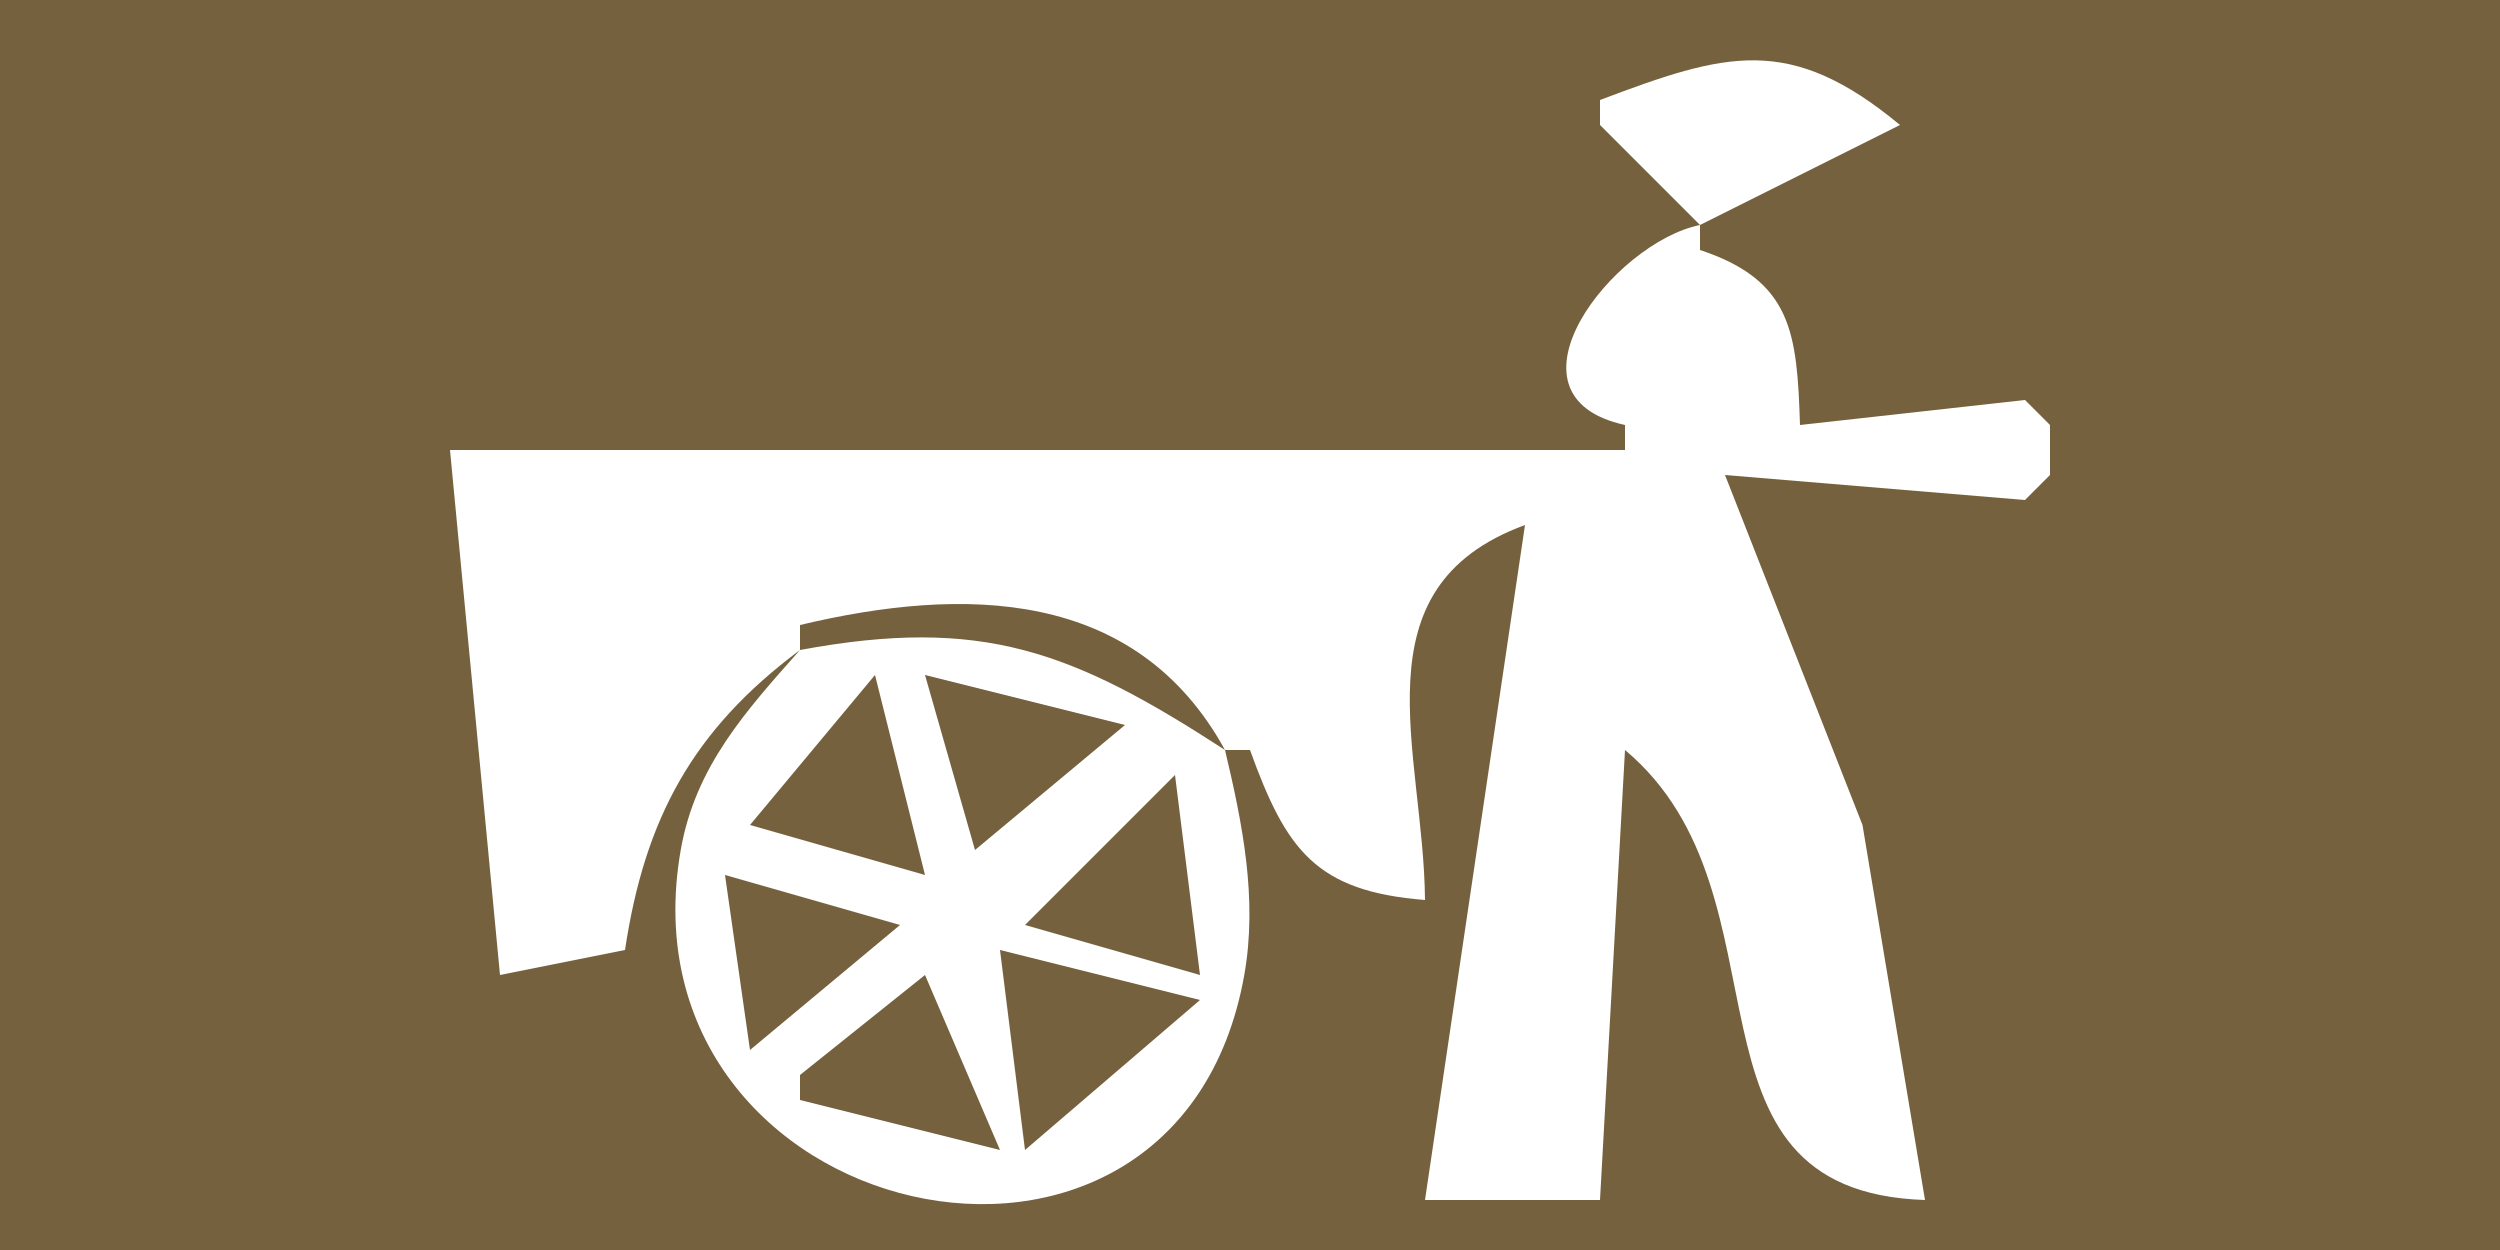 <?xml version="1.0" standalone="yes"?>
<svg xmlns="http://www.w3.org/2000/svg" width="100" height="50">
<path style="fill:#75613d; stroke:none;" d="M0 0L0 50L100 50L100 0L0 0z"/>
<path style="fill:#999086; stroke:none;" d="M69 1L70 2L69 1z"/>
<path style="fill:#ffffff; stroke:none;" d="M64 4L64 5L68 9C64.548 9.694 59.7 15.841 65 17L65 18L18 18L20 39L25 38C25.792 32.739 27.711 29.194 32 26C29.83 28.442 27.812 30.667 27.229 34C24.601 49.03 47.063 54.235 49.771 39C50.311 35.963 49.7 32.942 49 30L50 30C51.45 34.014 52.638 35.652 57 36C56.951 30.059 54.146 23.52 61 21L57 48L64 48L65 30C71.98 35.845 66.589 47.658 77 48L74.5 33L69 19L81 20L82 19L82 17L81 16L72 17C71.88 13.308 71.687 11.223 68 10L68 9L76 5C71.585 1.338 69.032 2.1 64 4z"/>
<path style="fill:#e5e3e2; stroke:none;" d="M63 4L64 5L63 4z"/>
<path style="fill:#c1bdb8; stroke:none;" d="M66 6L67 7L66 6z"/>
<path style="fill:#e5e3e2; stroke:none;" d="M68 9L69 10L68 9M64 10L65 11L64 10z"/>
<path style="fill:#999086; stroke:none;" d="M41 16L42 17L41 16z"/>
<path style="fill:#e5e3e2; stroke:none;" d="M42 16L43 17L42 16z"/>
<path style="fill:#c1bdb8; stroke:none;" d="M76 16L77 17L76 16z"/>
<path style="fill:#e5e3e2; stroke:none;" d="M78 16L79 17L78 16z"/>
<path style="fill:#999086; stroke:none;" d="M26 17L27 18L26 17M62 17L63 18L62 17z"/>
<path style="fill:#75613d; stroke:none;" d="M63 17L64 18L63 17z"/>
<path style="fill:#c1bdb8; stroke:none;" d="M64 17L65 18L64 17M69 19L70 20L69 19z"/>
<path style="fill:#e5e3e2; stroke:none;" d="M78 19L79 20L78 19M68 20L69 21L68 20z"/>
<path style="fill:#999086; stroke:none;" d="M18 21L19 22L18 21z"/>
<path style="fill:#75613d; stroke:none;" d="M32 25L32 26C39.277 24.65 42.879 26.023 49 30C45.432 23.501 38.528 23.446 32 25z"/>
<path style="fill:#c1bdb8; stroke:none;" d="M46 26L47 27L46 26z"/>
<path style="fill:#75613d; stroke:none;" d="M35 27L30 33L37 35L35 27M37 27L39 34L45 29L37 27z"/>
<path style="fill:#999086; stroke:none;" d="M56 27L57 28L56 27M37 28L38 29L37 28z"/>
<path style="fill:#e5e3e2; stroke:none;" d="M56 28L57 29L56 28z"/>
<path style="fill:#c1bdb8; stroke:none;" d="M60 30L61 31L60 30z"/>
<path style="fill:#999086; stroke:none;" d="M65 30L66 31L65 30z"/>
<path style="fill:#c1bdb8; stroke:none;" d="M73 30L74 31L73 30z"/>
<path style="fill:#75613d; stroke:none;" d="M41 37L48 39L47 31L41 37z"/>
<path style="fill:#c1bdb8; stroke:none;" d="M38 32L39 33L38 32z"/>
<path style="fill:#e5e3e2; stroke:none;" d="M47 32L48 33L47 32z"/>
<path style="fill:#999086; stroke:none;" d="M29 34L30 35L29 34z"/>
<path style="fill:#e5e3e2; stroke:none;" d="M34 34L35 35L34 34z"/>
<path style="fill:#999086; stroke:none;" d="M69 34L70 35L69 34z"/>
<path style="fill:#75613d; stroke:none;" d="M29 35L30 42L36 37L29 35z"/>
<path style="fill:#e5e3e2; stroke:none;" d="M32 35L33 36L32 35z"/>
<path style="fill:#999086; stroke:none;" d="M19 36L20 37L19 36z"/>
<path style="fill:#c1bdb8; stroke:none;" d="M26 36L27 37L26 36z"/>
<path style="fill:#75613d; stroke:none;" d="M38 36L39 37L38 36z"/>
<path style="fill:#c1bdb8; stroke:none;" d="M50 36L51 37L50 36z"/>
<path style="fill:#999086; stroke:none;" d="M50 37L51 38L50 37z"/>
<path style="fill:#e5e3e2; stroke:none;" d="M59 37L60 38L59 37M21 38L22 39L21 38z"/>
<path style="fill:#999086; stroke:none;" d="M22 38L23 39L22 38z"/>
<path style="fill:#75613d; stroke:none;" d="M40 38L41 46L48 40L40 38z"/>
<path style="fill:#e5e3e2; stroke:none;" d="M41 38L42 39L41 38z"/>
<path style="fill:#75613d; stroke:none;" d="M37 39L32 43L32 44L40 46L37 39z"/>
<path style="fill:#999086; stroke:none;" d="M35 40L36 41L35 40z"/>
<path style="fill:#e5e3e2; stroke:none;" d="M38 40L39 41L38 40z"/>
<path style="fill:#c1bdb8; stroke:none;" d="M58 40L59 41L58 40z"/>
<path style="fill:#e5e3e2; stroke:none;" d="M74 40L75 41L74 40z"/>
<path style="fill:#c1bdb8; stroke:none;" d="M49 41L50 42L49 41M74 41L75 42L74 41M30 42L31 43L30 42z"/>
<path style="fill:#e5e3e2; stroke:none;" d="M46 42L47 43L46 42z"/>
<path style="fill:#999086; stroke:none;" d="M74 42L75 43L74 42z"/>
<path style="fill:#c1bdb8; stroke:none;" d="M29 44L30 45L29 44z"/>
<path style="fill:#999086; stroke:none;" d="M32 44L33 45L32 44M39 44L40 45L39 44z"/>
<path style="fill:#c1bdb8; stroke:none;" d="M44 44L45 45L44 44z"/>
<path style="fill:#e5e3e2; stroke:none;" d="M47 44L48 45L47 44M74 44L75 45L74 44M30 45L31 46L30 45M46 45L47 46L46 45M38 46L39 47L38 46z"/>
<path style="fill:#c1bdb8; stroke:none;" d="M43 47L44 48L43 47M36 48L37 49L36 48z"/>
<path style="fill:#999086; stroke:none;" d="M40 48L41 49L40 48z"/>
</svg>
